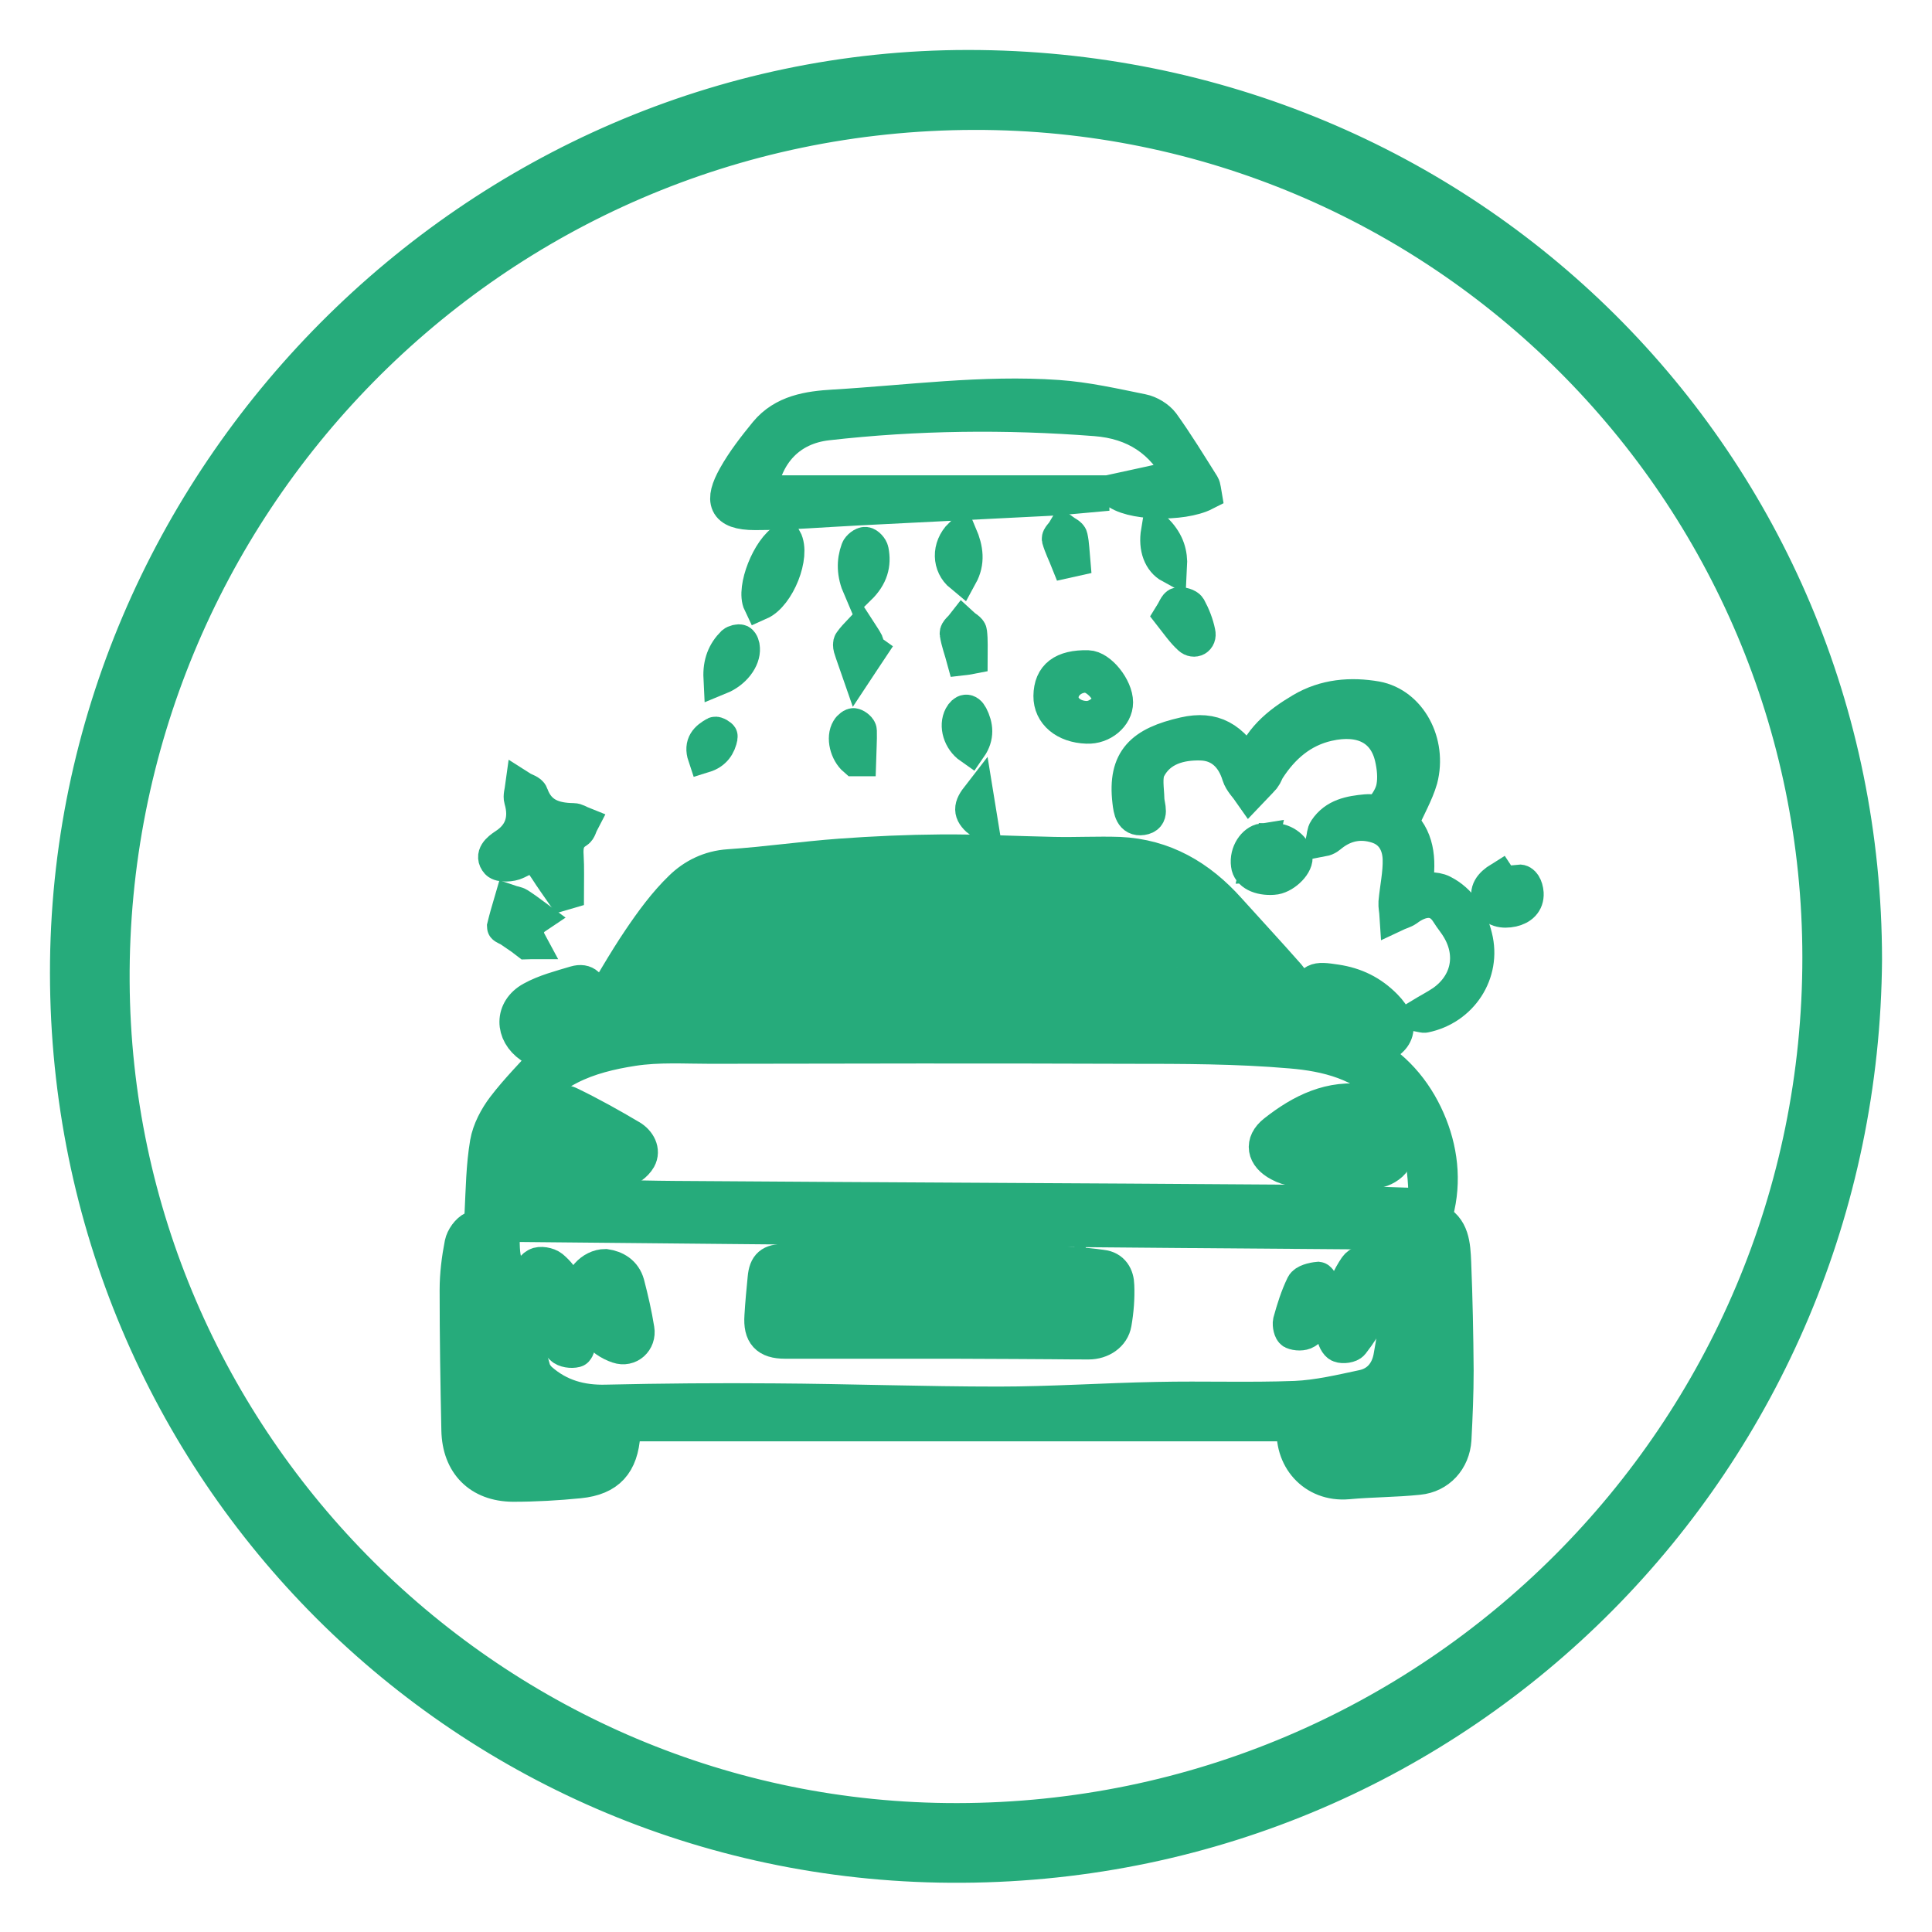 <svg width="29" height="29" viewBox="0 0 29 29" fill="none" xmlns="http://www.w3.org/2000/svg">
<path d="M28 14.4C27.948 21.889 21.977 27.967 14.444 28.011C6.997 28.059 1.007 22.055 1 14.607C0.993 7.182 7.137 1 14.53 1C22.018 1 27.993 6.945 28 14.4ZM14.626 1.7C7.374 1.711 1.655 7.637 1.696 14.733C1.733 21.659 7.411 27.326 14.367 27.315C21.518 27.308 27.308 21.511 27.304 14.367C27.3 7.367 21.618 1.689 14.626 1.7Z" fill="#26AB7B" stroke="#26AB7B" stroke-width="0.5"/>
<path d="M19.586 14.985C19.686 14.685 19.738 14.678 20.052 14.726C20.349 14.77 20.589 14.889 20.797 15.1C21.078 15.385 21.008 15.633 20.623 15.748C20.6 15.755 20.578 15.766 20.534 15.788C20.993 16.044 21.296 16.44 21.474 16.888C21.648 17.328 21.692 17.813 21.537 18.302C21.811 18.42 21.822 18.694 21.833 18.949C21.855 19.49 21.866 20.034 21.87 20.575C21.87 20.919 21.855 21.263 21.837 21.607C21.818 21.918 21.6 22.159 21.293 22.188C20.941 22.225 20.582 22.222 20.23 22.255C19.716 22.299 19.357 21.885 19.419 21.385C16.073 21.385 12.723 21.385 9.373 21.385C9.369 21.444 9.366 21.485 9.362 21.526C9.332 21.974 9.136 22.196 8.696 22.24C8.366 22.273 8.033 22.292 7.7 22.292C7.193 22.288 6.886 21.974 6.875 21.47C6.86 20.767 6.849 20.067 6.849 19.364C6.849 19.131 6.878 18.898 6.923 18.668C6.941 18.579 7.019 18.468 7.1 18.431C7.208 18.379 7.215 18.316 7.223 18.216C7.241 17.861 7.245 17.502 7.304 17.154C7.337 16.965 7.441 16.769 7.559 16.614C7.763 16.347 8.004 16.107 8.233 15.851C8.141 15.803 8.044 15.766 7.963 15.71C7.674 15.511 7.67 15.155 7.978 14.985C8.178 14.874 8.411 14.815 8.633 14.748C8.796 14.7 8.873 14.796 8.885 14.955C8.888 15.026 8.903 15.096 8.918 15.203C9.158 14.811 9.362 14.444 9.595 14.1C9.78 13.826 9.98 13.552 10.217 13.323C10.406 13.138 10.65 13.016 10.939 12.997C11.498 12.96 12.053 12.879 12.612 12.838C13.116 12.801 13.623 12.779 14.126 12.775C14.693 12.771 15.259 12.801 15.825 12.812C16.151 12.819 16.477 12.801 16.802 12.812C17.476 12.842 18.009 13.156 18.45 13.649C18.746 13.978 19.049 14.304 19.342 14.637C19.427 14.741 19.497 14.863 19.586 14.985ZM7.67 17.972C7.859 17.957 8.018 17.928 8.174 17.931C8.829 17.943 9.481 17.972 10.136 17.976C13.145 17.998 16.151 18.009 19.16 18.031C19.83 18.035 20.504 18.057 21.174 18.079C21.33 18.083 21.392 18.02 21.389 17.88C21.374 17.332 21.244 16.825 20.86 16.403C20.456 15.966 19.916 15.833 19.375 15.788C18.564 15.718 17.75 15.718 16.936 15.718C14.844 15.71 12.757 15.714 10.665 15.718C10.276 15.718 9.884 15.692 9.503 15.751C8.829 15.855 8.207 16.066 7.822 16.717C7.596 17.099 7.607 17.491 7.626 17.898C7.63 17.924 7.663 17.954 7.67 17.972ZM7.545 18.39C7.556 18.613 7.541 18.772 7.578 18.92C7.711 19.464 7.859 20.004 8.011 20.541C8.026 20.6 8.07 20.663 8.115 20.704C8.396 20.952 8.725 21.045 9.103 21.034C9.94 21.015 10.78 21.008 11.62 21.015C12.742 21.022 13.863 21.063 14.985 21.063C15.781 21.063 16.573 21.008 17.369 20.993C18.061 20.978 18.75 21.004 19.442 20.978C19.782 20.963 20.123 20.882 20.456 20.811C20.682 20.763 20.819 20.6 20.863 20.378C20.911 20.13 20.941 19.878 20.971 19.631C21.015 19.26 21.048 18.89 21.089 18.509C16.58 18.476 12.094 18.435 7.545 18.39ZM9.851 14.189C9.884 14.148 9.921 14.108 9.954 14.071C10.173 13.841 10.413 13.63 10.732 13.56C11.228 13.449 11.727 13.323 12.231 13.267C12.731 13.212 13.241 13.23 13.745 13.227C14.781 13.219 15.814 13.216 16.851 13.23C17.076 13.234 17.306 13.316 17.528 13.386C17.669 13.43 17.794 13.519 17.928 13.589C17.824 13.467 17.706 13.364 17.569 13.293C17.058 13.016 16.484 13.049 15.932 13.008C15.325 12.967 14.715 13.008 14.104 12.993C13.171 12.975 12.249 13.056 11.324 13.142C10.624 13.208 10.199 13.637 9.851 14.189ZM16.151 14.011C16.143 14.045 16.136 14.078 16.129 14.111C16.214 14.13 16.303 14.145 16.388 14.167C16.78 14.278 17.187 14.359 17.483 14.685C17.528 14.733 17.698 14.737 17.754 14.689C17.857 14.607 17.806 14.489 17.717 14.404C17.669 14.359 17.613 14.311 17.554 14.289C17.384 14.226 17.21 14.159 17.028 14.126C16.739 14.078 16.443 14.048 16.151 14.011ZM15.259 13.878C15.2 13.948 15.129 13.997 15.137 14.026C15.148 14.074 15.207 14.137 15.251 14.145C15.288 14.152 15.374 14.082 15.374 14.048C15.374 14 15.314 13.956 15.259 13.878Z" fill="#26AB7B" stroke="#26AB7B" stroke-width="0.5"/>
<path d="M11.413 7.385C13.082 7.385 14.741 7.385 16.399 7.385C16.399 7.404 16.403 7.419 16.403 7.437C16.184 7.456 15.962 7.482 15.744 7.493C14.789 7.541 13.837 7.589 12.882 7.637C12.368 7.663 11.85 7.707 11.335 7.707C10.861 7.707 10.824 7.511 11.024 7.152C11.154 6.919 11.324 6.701 11.494 6.493C11.757 6.175 12.138 6.119 12.516 6.097C13.634 6.031 14.752 5.875 15.877 5.953C16.303 5.982 16.728 6.079 17.147 6.164C17.258 6.186 17.387 6.264 17.454 6.353C17.669 6.652 17.861 6.967 18.057 7.278C18.079 7.315 18.079 7.371 18.087 7.415C17.746 7.589 16.943 7.57 16.732 7.363C17.073 7.289 17.395 7.219 17.721 7.145C17.45 6.619 17.032 6.342 16.443 6.297C15.1 6.193 13.756 6.208 12.42 6.36C11.857 6.423 11.498 6.804 11.413 7.385Z" fill="#26AB7B" stroke="#26AB7B" stroke-width="0.5"/>
<path d="M21.045 12.357C21.304 12.612 21.311 12.971 21.245 13.338C21.385 13.349 21.541 13.323 21.655 13.382C21.926 13.519 22.081 13.774 22.151 14.063C22.288 14.607 21.937 15.14 21.385 15.252C21.37 15.255 21.352 15.248 21.311 15.24C21.433 15.166 21.548 15.107 21.652 15.037C22.026 14.774 22.122 14.341 21.892 13.948C21.844 13.863 21.778 13.789 21.726 13.704C21.57 13.452 21.322 13.504 21.122 13.656C21.074 13.689 21.011 13.704 20.956 13.73C20.952 13.667 20.937 13.604 20.941 13.545C20.96 13.327 21.011 13.108 21.004 12.893C20.997 12.679 20.9 12.483 20.667 12.409C20.423 12.331 20.193 12.375 19.99 12.534C19.956 12.56 19.927 12.594 19.853 12.608C19.864 12.557 19.864 12.494 19.893 12.453C20.038 12.235 20.267 12.194 20.508 12.172C20.582 12.164 20.693 12.194 20.726 12.153C20.808 12.057 20.886 11.938 20.908 11.816C20.934 11.676 20.919 11.52 20.886 11.376C20.789 10.946 20.441 10.761 19.934 10.876C19.542 10.965 19.257 11.213 19.042 11.546C19.016 11.587 19.001 11.639 18.972 11.676C18.905 11.753 18.831 11.824 18.761 11.898C18.702 11.813 18.62 11.735 18.59 11.639C18.502 11.35 18.309 11.172 18.024 11.165C17.717 11.157 17.406 11.239 17.25 11.539C17.188 11.661 17.225 11.846 17.228 11.998C17.232 12.109 17.313 12.261 17.143 12.286C16.984 12.309 16.962 12.161 16.947 12.031C16.873 11.398 17.143 11.157 17.776 11.013C18.213 10.913 18.502 11.072 18.753 11.524C18.883 11.102 19.183 10.858 19.534 10.65C19.89 10.439 20.279 10.41 20.66 10.476C21.163 10.569 21.474 11.146 21.33 11.698C21.267 11.916 21.145 12.12 21.045 12.357Z" fill="#26AB7B" stroke="#26AB7B" stroke-width="0.5"/>
<path d="M8.441 13.415C8.359 13.297 8.274 13.178 8.196 13.056C8.052 12.831 7.993 12.827 7.756 12.949C7.674 12.99 7.508 12.997 7.463 12.949C7.367 12.842 7.478 12.749 7.574 12.686C7.822 12.527 7.9 12.29 7.815 12.001C7.8 11.95 7.822 11.883 7.83 11.824C7.882 11.857 7.967 11.876 7.981 11.924C8.089 12.227 8.322 12.301 8.607 12.305C8.652 12.305 8.692 12.335 8.737 12.353C8.714 12.397 8.703 12.46 8.666 12.483C8.522 12.571 8.5 12.694 8.511 12.849C8.522 13.03 8.515 13.212 8.515 13.393C8.485 13.401 8.463 13.408 8.441 13.415ZM8.385 12.457C8.27 12.431 8.167 12.409 8.048 12.383C8.03 12.486 8.011 12.582 7.993 12.675C8.093 12.723 8.178 12.764 8.255 12.801C8.3 12.686 8.341 12.575 8.385 12.457Z" fill="#26AB7B" stroke="#26AB7B" stroke-width="0.5"/>
<path d="M15.762 10.447C15.766 10.143 15.951 10.002 16.329 10.01C16.514 10.014 16.758 10.321 16.758 10.543C16.758 10.746 16.547 10.924 16.314 10.913C15.984 10.902 15.759 10.713 15.762 10.447ZM16.295 10.147C16.099 10.15 15.94 10.295 15.94 10.469C15.94 10.636 16.103 10.769 16.31 10.772C16.466 10.776 16.654 10.621 16.647 10.495C16.643 10.347 16.44 10.147 16.295 10.147Z" fill="#26AB7B" stroke="#26AB7B" stroke-width="0.5"/>
<path d="M11.405 9.059C11.298 8.836 11.535 8.233 11.787 8.092C11.92 8.34 11.683 8.936 11.405 9.059Z" fill="#26AB7B" stroke="#26AB7B" stroke-width="0.5"/>
<path d="M19.12 12.605C19.286 12.605 19.445 12.731 19.453 12.871C19.457 12.997 19.264 13.175 19.112 13.182C18.905 13.197 18.742 13.116 18.727 12.982C18.701 12.797 18.824 12.627 18.95 12.608C18.924 12.727 18.894 12.864 18.864 12.997C18.99 12.99 19.157 13.03 19.238 12.964C19.471 12.786 19.105 12.749 19.12 12.605Z" fill="#26AB7B" stroke="#26AB7B" stroke-width="0.5"/>
<path d="M22.514 13.186C22.584 13.29 22.433 13.486 22.651 13.475C22.695 13.471 22.736 13.338 22.799 13.227C22.866 13.219 22.914 13.308 22.921 13.408C22.929 13.552 22.832 13.634 22.703 13.663C22.562 13.693 22.422 13.671 22.355 13.527C22.288 13.375 22.377 13.271 22.514 13.186Z" fill="#26AB7B" stroke="#26AB7B" stroke-width="0.5"/>
<path d="M8.055 13.763C7.944 13.837 7.859 13.963 7.959 14.148C7.944 14.148 7.926 14.152 7.911 14.152C7.881 14.13 7.855 14.104 7.822 14.082C7.763 14.041 7.707 14.004 7.648 13.963C7.619 13.945 7.559 13.922 7.559 13.911C7.589 13.786 7.626 13.66 7.663 13.534C7.707 13.549 7.752 13.552 7.789 13.575C7.874 13.63 7.955 13.689 8.055 13.763Z" fill="#26AB7B" stroke="#26AB7B" stroke-width="0.5"/>
<path d="M17.569 9.236C17.62 9.155 17.646 9.073 17.683 9.066C17.735 9.055 17.831 9.081 17.854 9.121C17.917 9.236 17.968 9.366 17.994 9.495C18.017 9.595 17.924 9.64 17.857 9.58C17.75 9.484 17.665 9.358 17.569 9.236Z" fill="#26AB7B" stroke="#26AB7B" stroke-width="0.5"/>
<path d="M12.901 8.829C12.808 8.614 12.805 8.429 12.871 8.248C12.886 8.207 12.953 8.155 12.99 8.159C13.027 8.163 13.082 8.222 13.09 8.266C13.13 8.47 13.082 8.651 12.901 8.829Z" fill="#26AB7B" stroke="#26AB7B" stroke-width="0.5"/>
<path d="M13.064 9.762C13.001 9.858 12.934 9.951 12.871 10.047C12.834 9.94 12.793 9.832 12.76 9.725C12.753 9.699 12.749 9.655 12.764 9.636C12.805 9.577 12.856 9.525 12.905 9.473C12.941 9.529 12.982 9.584 13.012 9.643C13.023 9.669 13.016 9.703 13.016 9.736C13.03 9.74 13.049 9.751 13.064 9.762Z" fill="#26AB7B" stroke="#26AB7B" stroke-width="0.5"/>
<path d="M10.809 10.176C10.798 9.954 10.865 9.788 11.002 9.651C11.028 9.629 11.087 9.614 11.113 9.625C11.139 9.64 11.157 9.695 11.157 9.732C11.168 9.895 11.024 10.088 10.809 10.176Z" fill="#26AB7B" stroke="#26AB7B" stroke-width="0.5"/>
<path d="M14.563 11.22C14.404 11.109 14.341 10.895 14.418 10.75C14.467 10.661 14.53 10.647 14.581 10.743C14.659 10.895 14.678 11.054 14.563 11.22Z" fill="#26AB7B" stroke="#26AB7B" stroke-width="0.5"/>
<path d="M12.831 11.402C12.705 11.294 12.649 11.072 12.727 10.946C12.745 10.913 12.797 10.872 12.819 10.88C12.857 10.891 12.912 10.935 12.912 10.969C12.916 11.113 12.905 11.257 12.901 11.402C12.879 11.402 12.853 11.402 12.831 11.402Z" fill="#26AB7B" stroke="#26AB7B" stroke-width="0.5"/>
<path d="M14.419 8.026C14.511 8.244 14.537 8.437 14.426 8.64C14.241 8.488 14.23 8.215 14.419 8.026Z" fill="#26AB7B" stroke="#26AB7B" stroke-width="0.5"/>
<path d="M14.456 9.888C14.422 9.762 14.374 9.636 14.355 9.51C14.348 9.473 14.418 9.421 14.452 9.377C14.492 9.414 14.563 9.447 14.566 9.488C14.581 9.614 14.574 9.743 14.574 9.869C14.533 9.877 14.492 9.884 14.456 9.888Z" fill="#26AB7B" stroke="#26AB7B" stroke-width="0.5"/>
<path d="M16.021 8.429C15.977 8.318 15.921 8.207 15.888 8.092C15.881 8.059 15.94 8.011 15.966 7.967C16.006 7.996 16.07 8.022 16.077 8.059C16.103 8.174 16.103 8.289 16.114 8.407C16.084 8.414 16.055 8.422 16.021 8.429Z" fill="#26AB7B" stroke="#26AB7B" stroke-width="0.5"/>
<path d="M17.376 7.978C17.528 8.141 17.58 8.307 17.569 8.507C17.413 8.422 17.335 8.226 17.376 7.978Z" fill="#26AB7B" stroke="#26AB7B" stroke-width="0.5"/>
<path d="M10.572 11.35C10.51 11.165 10.606 11.08 10.732 11.009C10.75 10.998 10.828 11.046 10.824 11.057C10.798 11.194 10.728 11.302 10.572 11.35Z" fill="#26AB7B" stroke="#26AB7B" stroke-width="0.5"/>
<path d="M14.667 11.972C14.685 12.086 14.704 12.198 14.729 12.349C14.563 12.22 14.544 12.131 14.667 11.972Z" fill="#26AB7B" stroke="#26AB7B" stroke-width="0.5"/>
<path d="M20.108 17.606C19.882 17.587 19.653 17.576 19.427 17.554C19.349 17.547 19.268 17.521 19.201 17.483C18.961 17.358 18.92 17.15 19.131 16.984C19.531 16.669 19.971 16.447 20.508 16.529C20.889 16.588 21.134 17.084 20.93 17.421C20.882 17.502 20.76 17.572 20.663 17.584C20.482 17.609 20.297 17.591 20.112 17.591C20.108 17.598 20.108 17.602 20.108 17.606ZM19.309 17.184C19.312 17.202 19.316 17.221 19.32 17.239C19.756 17.239 20.19 17.239 20.66 17.239C20.626 17.087 20.6 16.954 20.575 16.828C20.06 16.703 19.682 16.936 19.309 17.184Z" fill="#26AB7B" stroke="#26AB7B" stroke-width="0.5"/>
<path d="M8.847 17.661C8.651 17.65 8.455 17.65 8.259 17.628C7.97 17.595 7.844 17.369 7.963 17.11C8.026 16.969 8.096 16.832 8.174 16.699C8.259 16.551 8.411 16.491 8.555 16.562C8.87 16.714 9.173 16.884 9.473 17.061C9.591 17.132 9.669 17.269 9.599 17.395C9.547 17.487 9.429 17.569 9.321 17.598C9.17 17.643 9.003 17.632 8.844 17.646C8.851 17.65 8.847 17.657 8.847 17.661ZM8.277 16.817C8.252 16.932 8.214 17.021 8.214 17.106C8.214 17.169 8.255 17.284 8.296 17.291C8.588 17.347 8.884 17.324 9.181 17.254C8.936 17.002 8.618 16.932 8.277 16.817Z" fill="#26AB7B" stroke="#26AB7B" stroke-width="0.5"/>
<path d="M13.593 20.145C12.989 20.145 12.386 20.145 11.783 20.145C11.509 20.145 11.405 20.03 11.424 19.756C11.435 19.568 11.453 19.375 11.472 19.186C11.49 18.983 11.568 18.924 11.772 18.92C12.386 18.905 13.001 18.879 13.615 18.872C14.052 18.868 14.489 18.883 14.925 18.898C15.325 18.912 15.721 18.942 16.121 18.968C16.262 18.975 16.402 18.99 16.539 19.009C16.706 19.027 16.773 19.153 16.776 19.294C16.784 19.482 16.769 19.675 16.736 19.864C16.706 20.041 16.536 20.156 16.34 20.156C15.969 20.156 15.603 20.149 15.233 20.149C14.689 20.145 14.141 20.145 13.593 20.145ZM13.03 19.812C13.001 19.564 12.975 19.342 12.945 19.12C12.819 19.12 12.716 19.12 12.645 19.12C12.645 19.357 12.645 19.582 12.645 19.812C12.782 19.812 12.89 19.812 13.03 19.812ZM12.034 19.882C12.016 19.642 12.005 19.419 11.972 19.205C11.964 19.168 11.868 19.127 11.809 19.116C11.779 19.112 11.709 19.175 11.709 19.205C11.709 19.431 11.723 19.653 11.735 19.882C11.827 19.882 11.912 19.882 12.034 19.882ZM12.171 19.853C12.283 19.845 12.371 19.841 12.479 19.838C12.46 19.586 12.445 19.353 12.427 19.123C12.171 19.09 12.171 19.09 12.171 19.331C12.171 19.497 12.171 19.664 12.171 19.853ZM13.989 19.816C13.97 19.586 13.952 19.375 13.933 19.157C13.837 19.157 13.756 19.157 13.659 19.157C13.659 19.383 13.659 19.601 13.659 19.83C13.767 19.827 13.87 19.819 13.989 19.816ZM15.595 19.19C15.481 19.19 15.37 19.19 15.255 19.19C15.255 19.39 15.255 19.575 15.255 19.767C15.37 19.767 15.481 19.767 15.595 19.767C15.595 19.571 15.595 19.39 15.595 19.19ZM14.537 19.779C14.522 19.575 14.511 19.383 14.496 19.19C14.396 19.19 14.311 19.19 14.219 19.19C14.219 19.401 14.219 19.601 14.219 19.812C14.326 19.801 14.422 19.79 14.537 19.779ZM13.226 19.138C13.212 19.371 13.2 19.586 13.189 19.812C13.282 19.812 13.367 19.812 13.474 19.812C13.456 19.593 13.434 19.375 13.415 19.149C13.352 19.146 13.3 19.142 13.226 19.138ZM16.047 19.782C16.047 19.56 16.047 19.353 16.047 19.094C15.966 19.157 15.888 19.186 15.877 19.227C15.844 19.405 15.829 19.586 15.806 19.782C15.892 19.782 15.962 19.782 16.047 19.782ZM15.014 19.779C15.014 19.575 15.014 19.386 15.014 19.197C14.937 19.197 14.874 19.197 14.8 19.197C14.8 19.401 14.8 19.586 14.8 19.779C14.877 19.779 14.944 19.779 15.014 19.779ZM16.203 19.819C16.288 19.775 16.388 19.749 16.395 19.708C16.432 19.538 16.439 19.364 16.462 19.19C16.336 19.194 16.265 19.364 16.203 19.819Z" fill="#26AB7B" stroke="#26AB7B" stroke-width="0.5"/>
<path d="M9.088 18.998C9.24 19.02 9.377 19.098 9.425 19.271C9.484 19.497 9.536 19.723 9.573 19.953C9.603 20.13 9.447 20.275 9.273 20.215C9.151 20.175 9.014 20.086 8.951 19.979C8.851 19.801 8.796 19.593 8.737 19.394C8.685 19.216 8.877 18.998 9.088 18.998Z" fill="#26AB7B" stroke="#26AB7B" stroke-width="0.5"/>
<path d="M7.881 19.201C7.933 19.127 7.974 19.023 8.048 18.983C8.107 18.949 8.229 18.972 8.285 19.016C8.374 19.09 8.463 19.194 8.5 19.305C8.581 19.56 8.636 19.827 8.692 20.09C8.703 20.149 8.677 20.267 8.644 20.275C8.577 20.293 8.474 20.278 8.429 20.234C8.311 20.112 8.189 19.979 8.115 19.83C8.015 19.638 7.959 19.427 7.881 19.201Z" fill="#26AB7B" stroke="#26AB7B" stroke-width="0.5"/>
<path d="M20.763 19.179C20.7 19.549 20.53 19.871 20.3 20.167C20.267 20.208 20.16 20.223 20.104 20.201C20.06 20.186 20.012 20.09 20.019 20.041C20.075 19.682 20.137 19.323 20.349 19.016C20.393 18.953 20.515 18.901 20.593 18.916C20.715 18.931 20.793 19.031 20.763 19.179Z" fill="#26AB7B" stroke="#26AB7B" stroke-width="0.5"/>
<path d="M19.882 19.331C19.842 19.508 19.827 19.656 19.775 19.793C19.745 19.875 19.675 19.953 19.605 19.997C19.553 20.03 19.46 20.027 19.401 20.001C19.368 19.986 19.346 19.89 19.357 19.838C19.409 19.649 19.468 19.46 19.553 19.286C19.582 19.227 19.705 19.197 19.786 19.19C19.816 19.194 19.856 19.294 19.882 19.331Z" fill="#26AB7B" stroke="#26AB7B" stroke-width="0.5"/>
</svg>
